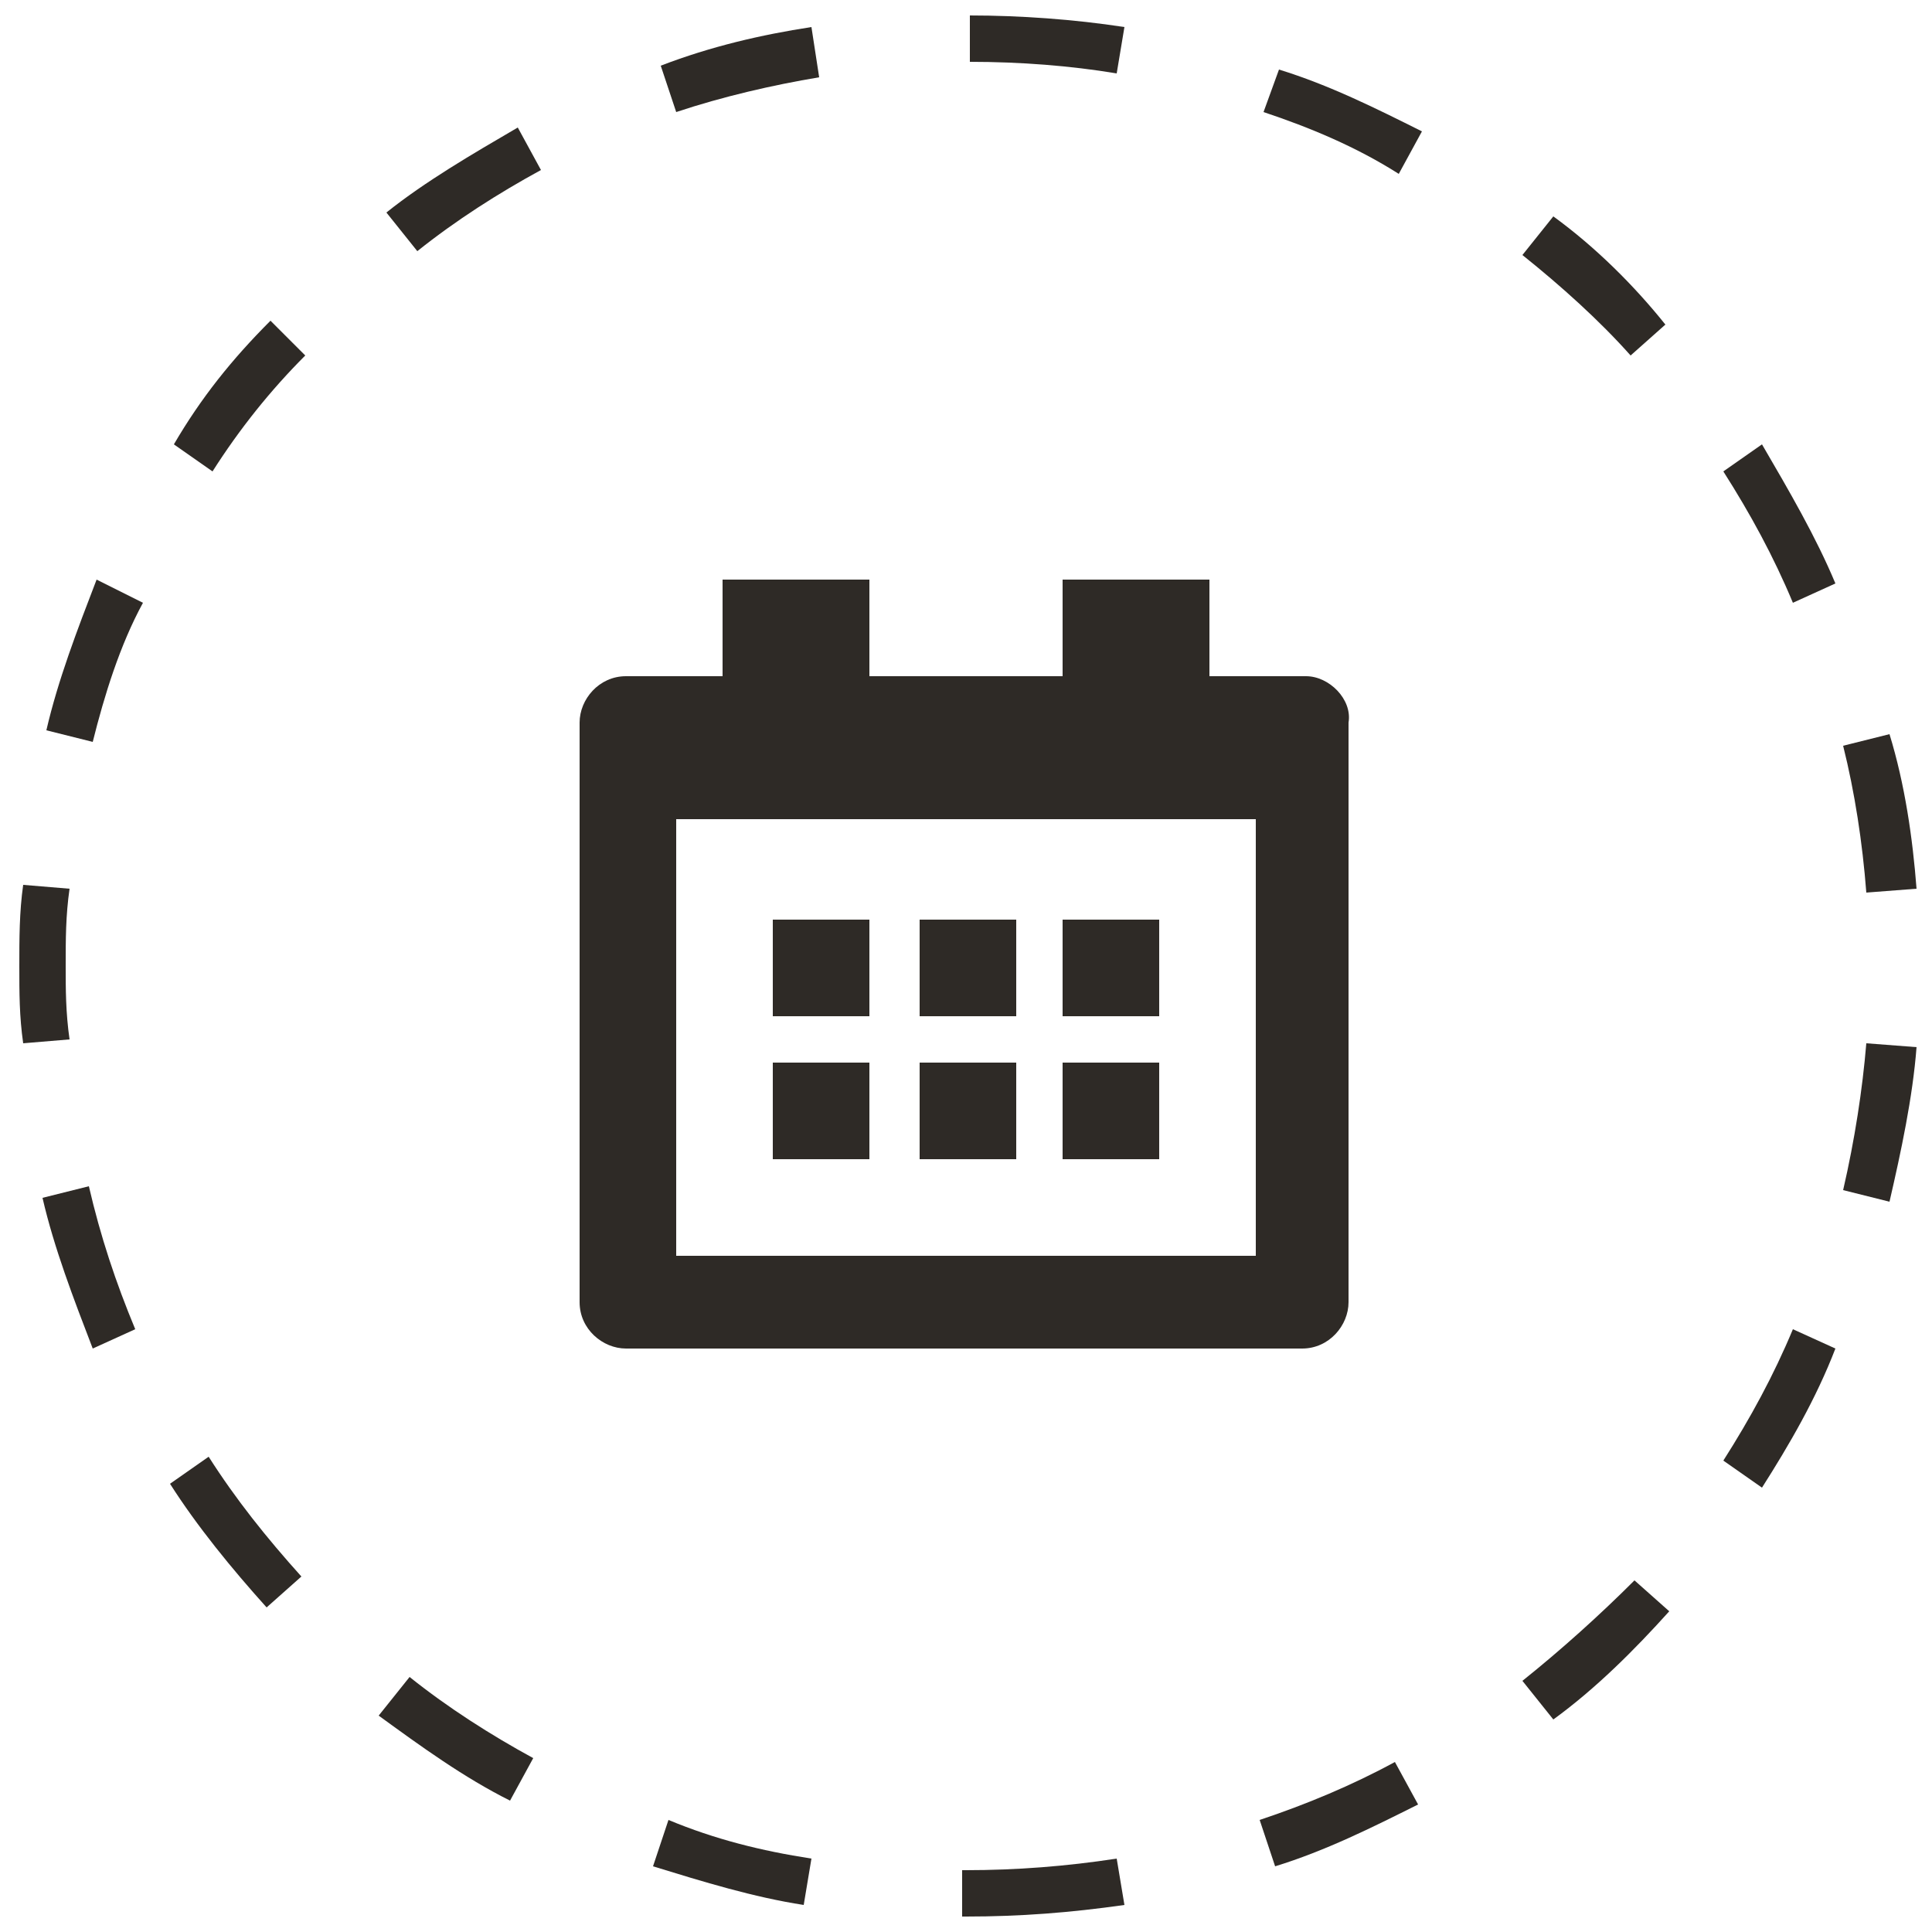 <?xml version="1.0" encoding="utf-8"?>
<!-- Generator: Adobe Illustrator 24.1.0, SVG Export Plug-In . SVG Version: 6.00 Build 0)  -->
<svg version="1.1" id="Layer_1" xmlns="http://www.w3.org/2000/svg" xmlns:xlink="http://www.w3.org/1999/xlink" x="0px" y="0px"
	 viewBox="0 0 50 50" style="enable-background:new 0 0 50 50;" xml:space="preserve">
<style type="text/css">
	.st0{fill:#2E2A26;}
</style>
<g>
	<path class="st0" d="M4.5,11.5l1,0.7c0.7-1.1,1.5-2.1,2.4-3L7,8.3C6,9.3,5.2,10.3,4.5,11.5z"/>
	<path class="st0" d="M10,5.5l0.8,1c1-0.8,2.1-1.5,3.2-2.1l-0.6-1.1C12.2,4,11,4.7,10,5.5z"/>
	<path class="st0" d="M4.4,38.4c0.7,1.1,1.6,2.2,2.5,3.2l0.9-0.8c-0.9-1-1.7-2-2.4-3.1L4.4,38.4z"/>
	<path class="st0" d="M16.9,48.3c1.3,0.4,2.6,0.8,3.9,1l0.2-1.2c-1.3-0.2-2.5-0.5-3.7-1L16.9,48.3z"/>
	<path class="st0" d="M9.8,44.4c1.1,0.8,2.2,1.6,3.4,2.2l0.6-1.1c-1.1-0.6-2.2-1.3-3.2-2.1L9.8,44.4z"/>
	<path class="st0" d="M49.6,23c-0.1-1.3-0.3-2.7-0.7-4l-1.2,0.3c0.3,1.2,0.5,2.5,0.6,3.8L49.6,23z"/>
	<path class="st0" d="M1.7,25c0-0.7,0-1.3,0.1-2l-1.2-0.1c-0.1,0.7-0.1,1.4-0.1,2.1c0,0.7,0,1.3,0.1,2l1.2-0.1
		C1.7,26.2,1.7,25.6,1.7,25z"/>
	<path class="st0" d="M17.1,1.7l0.4,1.2c1.2-0.4,2.5-0.7,3.7-0.9L21,0.7C19.7,0.9,18.4,1.2,17.1,1.7z"/>
	<path class="st0" d="M1.2,18.9l1.2,0.3c0.3-1.2,0.7-2.5,1.3-3.6L2.5,15C2,16.3,1.5,17.6,1.2,18.9z"/>
	<path class="st0" d="M1.1,31c0.3,1.3,0.8,2.6,1.3,3.9l1.1-0.5c-0.5-1.2-0.9-2.4-1.2-3.7L1.1,31z"/>
	<path class="st0" d="M44.6,12.2c0.7,1.1,1.3,2.2,1.8,3.4l1.1-0.5c-0.5-1.2-1.2-2.4-1.9-3.6L44.6,12.2z"/>
	<path class="st0" d="M44.6,37.8l1,0.7c0.7-1.1,1.4-2.3,1.9-3.6l-1.1-0.5C45.9,35.6,45.3,36.7,44.6,37.8z"/>
	<path class="st0" d="M47.7,30.8l1.2,0.3c0.3-1.3,0.6-2.7,0.7-4L48.3,27C48.2,28.2,48,29.5,47.7,30.8z"/>
	<path class="st0" d="M40.2,5.6l-0.8,1c1,0.8,2,1.7,2.8,2.6l0.9-0.8C42.3,7.4,41.3,6.4,40.2,5.6z"/>
	<path class="st0" d="M25,48.4h-0.1v1.2H25c1.4,0,2.7-0.1,4.1-0.3l-0.2-1.2C27.6,48.3,26.3,48.4,25,48.4z"/>
	<path class="st0" d="M32.6,47.1l0.4,1.2c1.3-0.4,2.5-1,3.7-1.6l-0.6-1.1C35,46.2,33.8,46.7,32.6,47.1z"/>
	<path class="st0" d="M39.4,43.5l0.8,1c1.1-0.8,2.1-1.8,3-2.8l-0.9-0.8C41.4,41.8,40.4,42.7,39.4,43.5z"/>
	<path class="st0" d="M25.1,1.6c1.3,0,2.6,0.1,3.8,0.3l0.2-1.2c-1.3-0.2-2.7-0.3-4-0.3L25.1,1.6z"/>
	<path class="st0" d="M32.7,2.9c1.2,0.4,2.4,0.9,3.5,1.6l0.6-1.1c-1.2-0.6-2.4-1.2-3.7-1.6L32.7,2.9z"/>
</g>
<g>
	<path class="st0" d="M33.8,17.5h-2.5V15h-3.8v2.5h-5V15h-3.8v2.5h-2.5c-0.7,0-1.2,0.6-1.2,1.2v15c0,0.7,0.6,1.2,1.2,1.2h17.5
		c0.7,0,1.2-0.6,1.2-1.2v-15C35,18.1,34.4,17.5,33.8,17.5z M32.5,32.5h-15V21.2h15V32.5z"/>
	<rect x="20" y="23.8" class="st0" width="2.5" height="2.5"/>
	<rect x="23.8" y="23.8" class="st0" width="2.5" height="2.5"/>
	<rect x="20" y="27.5" class="st0" width="2.5" height="2.5"/>
	<rect x="23.8" y="27.5" class="st0" width="2.5" height="2.5"/>
	<rect x="27.5" y="23.8" class="st0" width="2.5" height="2.5"/>
	<rect x="27.5" y="27.5" class="st0" width="2.5" height="2.5"/>
</g>
</svg>
